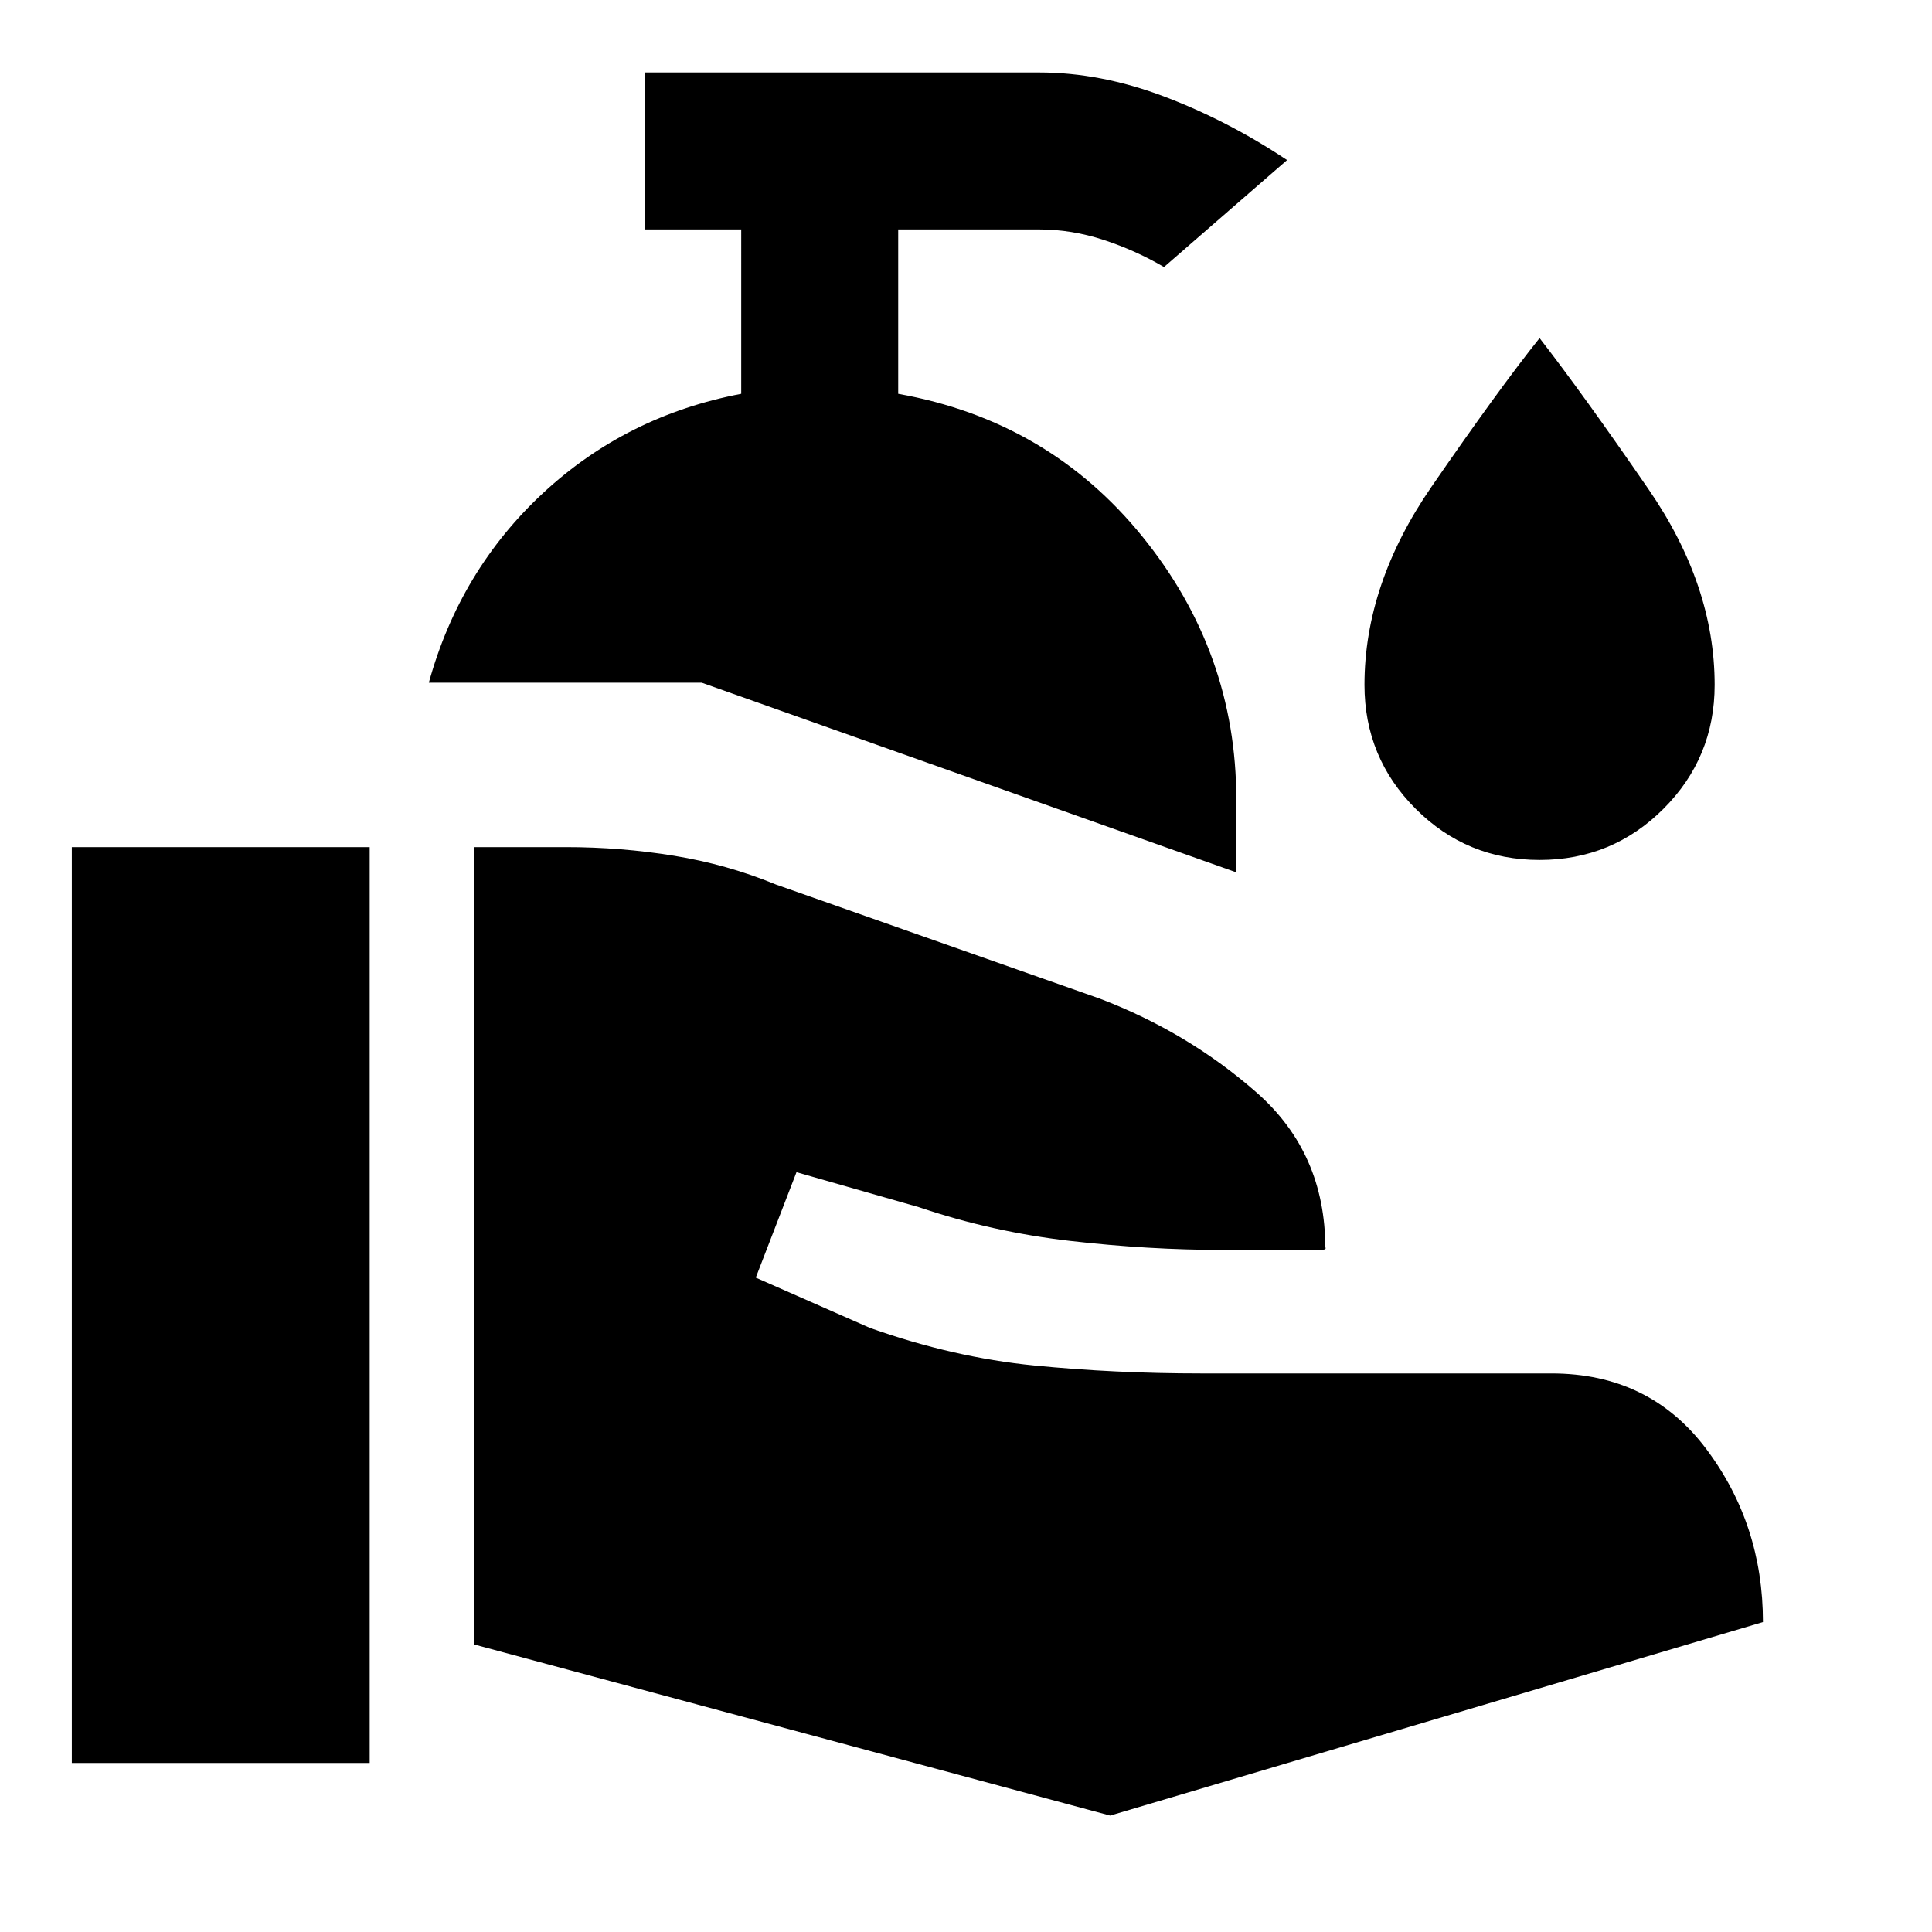 <svg xmlns="http://www.w3.org/2000/svg" height="20" viewBox="0 -960 960 960" width="20"><path d="M235.69-142.85v-396.22h45.62q27.23 0 53.65 4.3 26.42 4.31 50.65 14.31l160.93 56.69q43.92 16.77 77.96 46.73 34.04 29.97 34.04 77.27 0-1 .15-.07.16.92-2.61.92h-48.54q-36.69 0-75.65-4.46-38.97-4.46-75.28-16.77l-60.84-17.39-20.23 52.39 56.77 25q41.46 14.69 81.54 18.65 40.07 3.96 82.92 3.96h174.15q48.69 0 76.89 37.5Q876-202.54 876-154L551.62-57.85l-315.93-85ZM35.69-84v-455.07h148V-84h-148Zm578.62-442.54-265.62-94.23H213.08q15.46-55.92 56.84-94.31 41.39-38.38 98.39-49.23V-846h-48v-78h196q30.61 0 62.27 12 31.65 12 60.96 31.54l-61.15 53.15q-14-8.23-29.93-13.46-15.92-5.23-32.15-5.23h-70v81.69q74.61 13.31 121.31 70.89 46.69 57.57 46.69 130.65v36.23ZM765-532.69q-36.15 0-61.58-25.43Q678-583.54 678-619.69q0-50.08 33.27-98.39Q744.54-766.38 765-792q21.46 27.62 54.23 75.23Q852-669.15 852-619.69q0 36.15-25.42 61.57-25.43 25.43-61.58 25.43Z"/></svg>